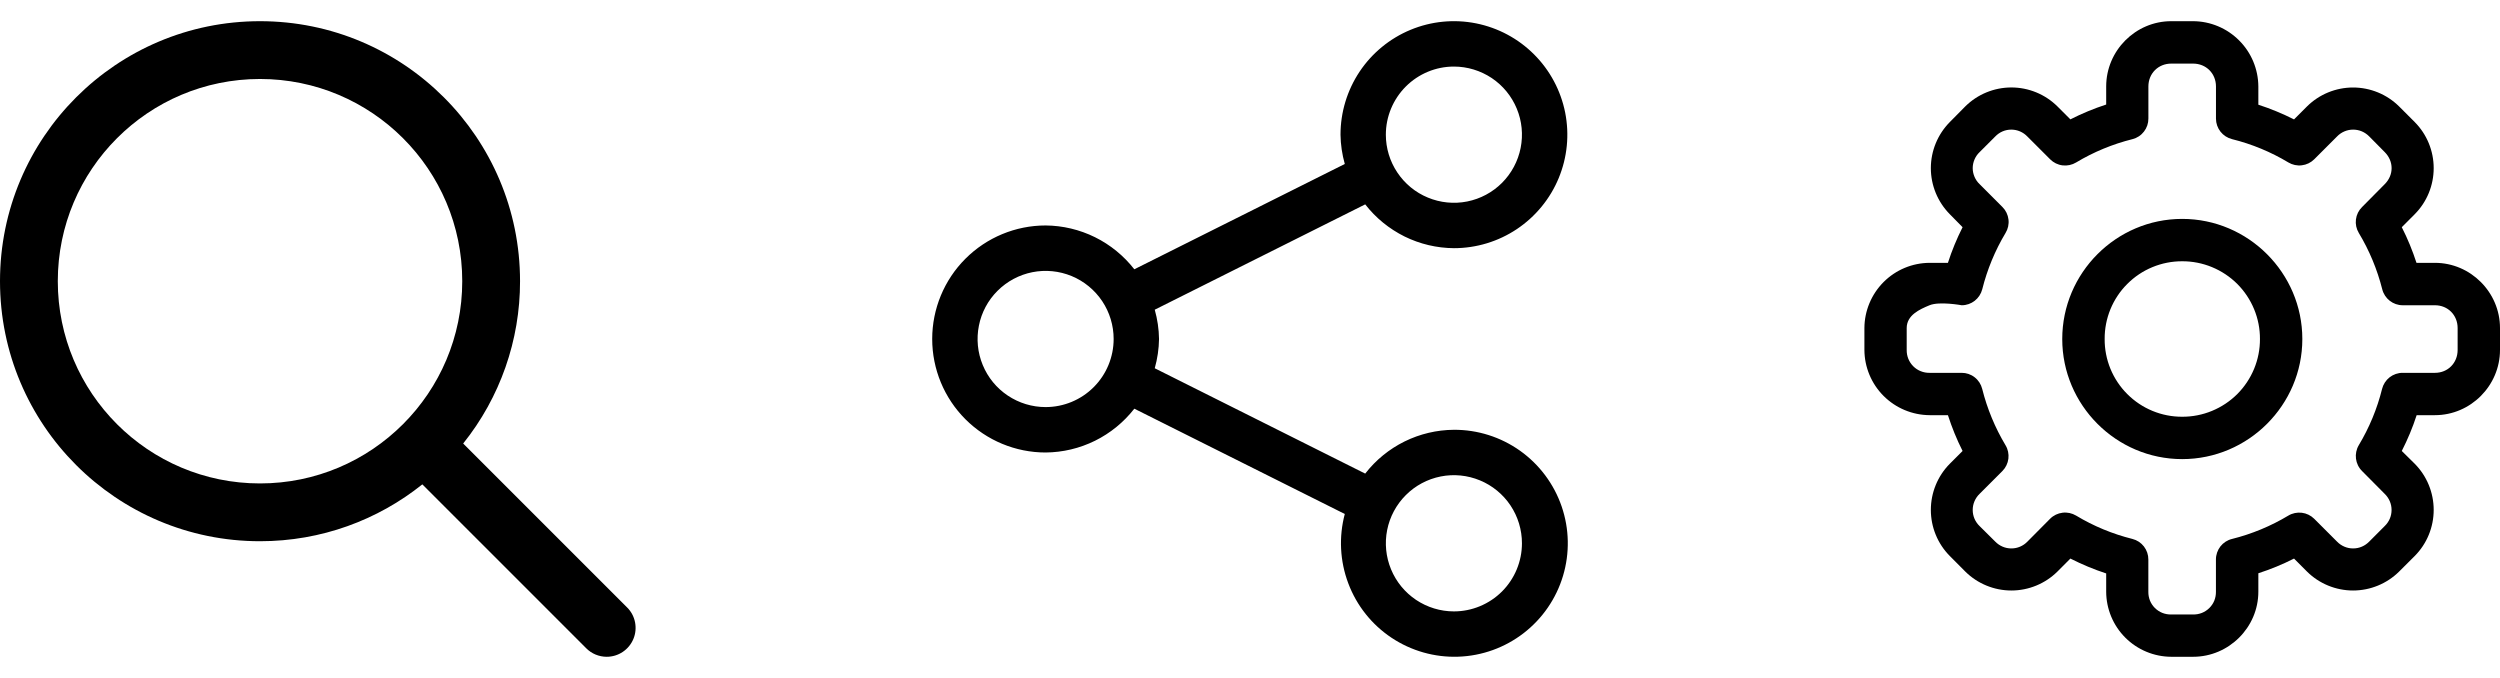 <svg width="59" height="16" viewBox="0 0 59 16" fill="none" xmlns="http://www.w3.org/2000/svg">
<path d="M14.8 14.336L10.931 10.467C11.802 9.38 12.275 8.029 12.273 6.636C12.273 3.247 9.525 0.5 6.136 0.5C2.747 0.5 0 3.247 0 6.636C0 10.025 2.747 12.773 6.136 12.773C7.585 12.773 8.917 12.271 9.967 11.431L13.836 15.3C13.899 15.364 13.975 15.414 14.057 15.448C14.14 15.482 14.229 15.5 14.318 15.5C14.453 15.5 14.585 15.46 14.697 15.385C14.809 15.31 14.896 15.204 14.948 15.079C15 14.955 15.013 14.818 14.987 14.685C14.961 14.553 14.896 14.431 14.8 14.336ZM6.136 11.409C3.5 11.409 1.364 9.272 1.364 6.636C1.364 4 3.5 1.864 6.136 1.864C8.772 1.864 10.909 4 10.909 6.636C10.909 9.272 8.772 11.409 6.136 11.409Z" fill="black"/>
<path d="M34.312 10.143C33.908 10.146 33.51 10.24 33.147 10.419C32.785 10.598 32.467 10.857 32.219 11.177L27.252 8.691C27.315 8.466 27.35 8.234 27.353 8C27.35 7.766 27.315 7.534 27.252 7.309L32.219 4.823C32.467 5.143 32.785 5.401 33.147 5.581C33.51 5.76 33.908 5.854 34.312 5.857C34.842 5.857 35.359 5.7 35.799 5.406C36.239 5.111 36.583 4.693 36.785 4.204C36.988 3.714 37.041 3.176 36.938 2.656C36.834 2.136 36.579 1.659 36.205 1.285C35.831 0.91 35.354 0.655 34.834 0.551C34.315 0.448 33.777 0.501 33.288 0.704C32.799 0.907 32.381 1.25 32.087 1.69C31.793 2.131 31.636 2.649 31.636 3.179C31.639 3.412 31.674 3.645 31.737 3.87L26.77 6.355C26.521 6.036 26.204 5.777 25.842 5.598C25.479 5.419 25.081 5.324 24.677 5.321C23.967 5.321 23.286 5.604 22.784 6.106C22.282 6.608 22 7.29 22 8C22 8.71 22.282 9.392 22.784 9.894C23.286 10.396 23.967 10.679 24.677 10.679C25.081 10.676 25.479 10.581 25.842 10.402C26.204 10.223 26.521 9.964 26.77 9.645L31.737 12.13C31.593 12.671 31.622 13.244 31.82 13.768C32.017 14.292 32.374 14.741 32.84 15.051C33.306 15.361 33.857 15.518 34.417 15.498C34.976 15.479 35.515 15.284 35.958 14.942C36.401 14.6 36.726 14.128 36.887 13.591C37.048 13.055 37.037 12.482 36.855 11.952C36.673 11.422 36.33 10.963 35.874 10.638C35.418 10.314 34.872 10.14 34.312 10.143V10.143ZM34.312 1.571C34.63 1.571 34.94 1.666 35.205 1.842C35.469 2.019 35.675 2.27 35.796 2.564C35.918 2.857 35.949 3.18 35.887 3.492C35.825 3.804 35.672 4.09 35.448 4.315C35.223 4.54 34.937 4.693 34.626 4.755C34.314 4.817 33.991 4.785 33.698 4.663C33.404 4.542 33.154 4.336 32.977 4.071C32.8 3.807 32.706 3.496 32.706 3.179C32.706 2.752 32.876 2.344 33.177 2.042C33.478 1.741 33.886 1.571 34.312 1.571V1.571ZM24.677 9.607C24.359 9.607 24.049 9.513 23.784 9.336C23.52 9.16 23.314 8.909 23.193 8.615C23.071 8.321 23.04 7.998 23.102 7.686C23.163 7.375 23.316 7.088 23.541 6.864C23.766 6.639 24.052 6.486 24.363 6.424C24.675 6.362 24.998 6.394 25.291 6.515C25.585 6.637 25.835 6.843 26.012 7.107C26.188 7.371 26.282 7.682 26.282 8C26.282 8.426 26.113 8.835 25.812 9.136C25.511 9.438 25.102 9.607 24.677 9.607ZM34.312 14.429C33.995 14.429 33.684 14.334 33.42 14.158C33.156 13.981 32.95 13.73 32.829 13.437C32.707 13.143 32.675 12.82 32.737 12.508C32.799 12.196 32.952 11.91 33.177 11.685C33.401 11.46 33.688 11.307 33.999 11.245C34.31 11.183 34.633 11.215 34.927 11.337C35.22 11.458 35.471 11.664 35.648 11.929C35.824 12.193 35.918 12.504 35.918 12.821C35.918 13.248 35.749 13.656 35.448 13.958C35.147 14.259 34.738 14.429 34.312 14.429V14.429Z" fill="black"/>
<path d="M46.381 13.489C46.67 13.775 47.061 13.936 47.468 13.936C47.875 13.936 48.266 13.775 48.555 13.489L48.861 13.182C49.134 13.32 49.414 13.438 49.706 13.533V13.964C49.707 14.371 49.87 14.761 50.157 15.048C50.445 15.336 50.834 15.498 51.241 15.5H51.758C52.601 15.5 53.297 14.807 53.297 13.964V13.529C53.586 13.436 53.868 13.32 54.139 13.182L54.445 13.489C54.734 13.775 55.125 13.936 55.532 13.936C55.939 13.936 56.33 13.775 56.619 13.489L56.988 13.121C57.275 12.832 57.435 12.441 57.435 12.034C57.435 11.626 57.275 11.235 56.988 10.945L56.682 10.643C56.821 10.37 56.939 10.089 57.033 9.798H57.464C58.308 9.798 59 9.101 59 8.258V7.742C59 6.899 58.307 6.203 57.464 6.203H57.029C56.935 5.914 56.82 5.632 56.682 5.362L56.988 5.055C57.275 4.766 57.435 4.375 57.435 3.968C57.435 3.561 57.275 3.17 56.988 2.881L56.619 2.512C56.33 2.226 55.939 2.065 55.532 2.065C55.125 2.065 54.734 2.226 54.445 2.512L54.139 2.818C53.868 2.681 53.586 2.565 53.297 2.471V2.039C53.294 1.632 53.132 1.242 52.843 0.954C52.555 0.665 52.165 0.502 51.758 0.5H51.241C50.398 0.5 49.706 1.196 49.706 2.039V2.467C49.414 2.562 49.133 2.679 48.861 2.817L48.555 2.511C48.266 2.225 47.875 2.064 47.468 2.064C47.061 2.064 46.67 2.225 46.381 2.511L46.015 2.881C45.729 3.171 45.568 3.561 45.568 3.968C45.568 4.375 45.729 4.765 46.015 5.055L46.317 5.362C46.18 5.633 46.064 5.914 45.971 6.203H45.539C45.131 6.205 44.741 6.368 44.453 6.656C44.165 6.945 44.002 7.335 44 7.742V8.258C44.002 8.666 44.165 9.056 44.453 9.344C44.741 9.632 45.131 9.795 45.539 9.798H45.971C46.065 10.088 46.179 10.371 46.317 10.643L46.015 10.945C45.728 11.235 45.568 11.626 45.568 12.034C45.568 12.441 45.728 12.832 46.015 13.121L46.381 13.489V13.489ZM51.241 1.501H51.758C52.064 1.501 52.297 1.734 52.297 2.04V2.8C52.297 2.912 52.335 3.02 52.404 3.108C52.473 3.195 52.569 3.257 52.677 3.284C53.145 3.4 53.593 3.586 54.006 3.834C54.101 3.891 54.213 3.915 54.323 3.901C54.434 3.888 54.536 3.838 54.615 3.76L55.154 3.221C55.203 3.17 55.262 3.129 55.328 3.101C55.393 3.073 55.463 3.059 55.534 3.059C55.605 3.059 55.676 3.073 55.741 3.101C55.806 3.129 55.865 3.17 55.915 3.221L56.28 3.59C56.496 3.807 56.496 4.13 56.28 4.346L55.745 4.886C55.665 4.964 55.614 5.067 55.6 5.179C55.586 5.29 55.61 5.402 55.668 5.498C55.917 5.912 56.103 6.36 56.221 6.827C56.277 7.048 56.476 7.204 56.704 7.204H57.465C57.77 7.204 58 7.436 58 7.743V8.259C58 8.566 57.77 8.799 57.465 8.799H56.704C56.592 8.798 56.483 8.836 56.395 8.904C56.307 8.973 56.244 9.07 56.217 9.178C56.101 9.646 55.915 10.094 55.667 10.507C55.551 10.704 55.582 10.955 55.744 11.116L56.279 11.655C56.33 11.704 56.371 11.763 56.399 11.829C56.427 11.894 56.441 11.964 56.441 12.035C56.441 12.106 56.427 12.177 56.399 12.242C56.371 12.307 56.33 12.366 56.279 12.415L55.914 12.781C55.864 12.832 55.806 12.873 55.74 12.901C55.675 12.929 55.605 12.943 55.533 12.943C55.462 12.943 55.392 12.929 55.327 12.901C55.261 12.873 55.202 12.832 55.153 12.781L54.614 12.242C54.535 12.164 54.432 12.114 54.322 12.101C54.212 12.088 54.1 12.111 54.005 12.168C53.592 12.416 53.144 12.602 52.676 12.719C52.567 12.745 52.47 12.808 52.401 12.896C52.333 12.985 52.295 13.094 52.296 13.206V13.966C52.297 14.037 52.284 14.108 52.258 14.174C52.231 14.24 52.191 14.299 52.141 14.349C52.09 14.399 52.03 14.439 51.964 14.465C51.898 14.491 51.828 14.503 51.757 14.502H51.24C51.169 14.503 51.099 14.491 51.033 14.465C50.967 14.439 50.907 14.399 50.856 14.349C50.806 14.299 50.766 14.24 50.739 14.174C50.713 14.108 50.7 14.037 50.701 13.966V13.206C50.702 13.094 50.665 12.986 50.597 12.897C50.529 12.809 50.433 12.746 50.325 12.719C49.857 12.602 49.409 12.417 48.996 12.168C48.9 12.111 48.788 12.086 48.677 12.1C48.566 12.113 48.462 12.163 48.383 12.242L47.848 12.781C47.799 12.832 47.74 12.873 47.674 12.901C47.609 12.929 47.539 12.943 47.468 12.943C47.397 12.943 47.326 12.929 47.261 12.901C47.196 12.873 47.136 12.832 47.087 12.781L46.718 12.415C46.667 12.366 46.626 12.307 46.598 12.242C46.57 12.177 46.556 12.106 46.556 12.035C46.556 11.964 46.57 11.894 46.598 11.829C46.626 11.763 46.667 11.704 46.718 11.655L47.257 11.116C47.335 11.037 47.385 10.934 47.398 10.824C47.411 10.714 47.388 10.602 47.33 10.507C47.083 10.094 46.897 9.646 46.78 9.178C46.753 9.07 46.691 8.973 46.602 8.904C46.514 8.835 46.405 8.798 46.293 8.799H45.537C45.465 8.8 45.395 8.787 45.329 8.76C45.263 8.734 45.203 8.694 45.153 8.644C45.102 8.593 45.063 8.533 45.036 8.467C45.01 8.401 44.997 8.331 44.998 8.259V7.743C44.998 7.437 45.302 7.301 45.537 7.204C45.771 7.107 46.297 7.204 46.297 7.204C46.526 7.204 46.724 7.048 46.781 6.827C46.898 6.36 47.083 5.912 47.331 5.498C47.389 5.403 47.414 5.291 47.4 5.179C47.387 5.068 47.337 4.965 47.258 4.886L46.719 4.346C46.667 4.298 46.627 4.239 46.599 4.174C46.571 4.109 46.556 4.039 46.556 3.968C46.556 3.897 46.571 3.827 46.599 3.762C46.627 3.697 46.667 3.639 46.719 3.59L47.088 3.221C47.137 3.17 47.195 3.129 47.26 3.101C47.325 3.073 47.395 3.059 47.466 3.059C47.537 3.059 47.607 3.073 47.672 3.101C47.737 3.129 47.796 3.17 47.845 3.221L48.384 3.76C48.463 3.839 48.566 3.89 48.678 3.903C48.789 3.916 48.901 3.892 48.997 3.834C49.41 3.586 49.858 3.401 50.326 3.284C50.434 3.257 50.53 3.194 50.598 3.105C50.666 3.017 50.703 2.909 50.702 2.797V2.04C50.702 1.734 50.935 1.501 51.241 1.501V1.501ZM51.5 5.166C49.941 5.166 48.669 6.442 48.669 8.001C48.669 9.559 49.941 10.835 51.5 10.835C53.059 10.835 54.335 9.559 54.335 8.001C54.335 6.442 53.059 5.166 51.5 5.166V5.166ZM51.5 6.166C51.741 6.165 51.98 6.212 52.203 6.304C52.426 6.396 52.629 6.531 52.8 6.701C52.97 6.872 53.105 7.074 53.197 7.297C53.289 7.52 53.336 7.759 53.335 8.001C53.336 8.242 53.289 8.481 53.197 8.704C53.105 8.927 52.97 9.129 52.8 9.3C52.629 9.47 52.426 9.605 52.203 9.697C51.98 9.789 51.741 9.836 51.5 9.835C51.259 9.836 51.02 9.789 50.798 9.697C50.575 9.605 50.373 9.47 50.203 9.299C50.032 9.129 49.898 8.926 49.806 8.703C49.715 8.48 49.668 8.241 49.67 8.001C49.668 7.76 49.715 7.521 49.806 7.298C49.898 7.075 50.032 6.872 50.203 6.702C50.373 6.531 50.575 6.396 50.798 6.304C51.021 6.212 51.259 6.165 51.5 6.166V6.166Z" fill="black"/>
</svg>
